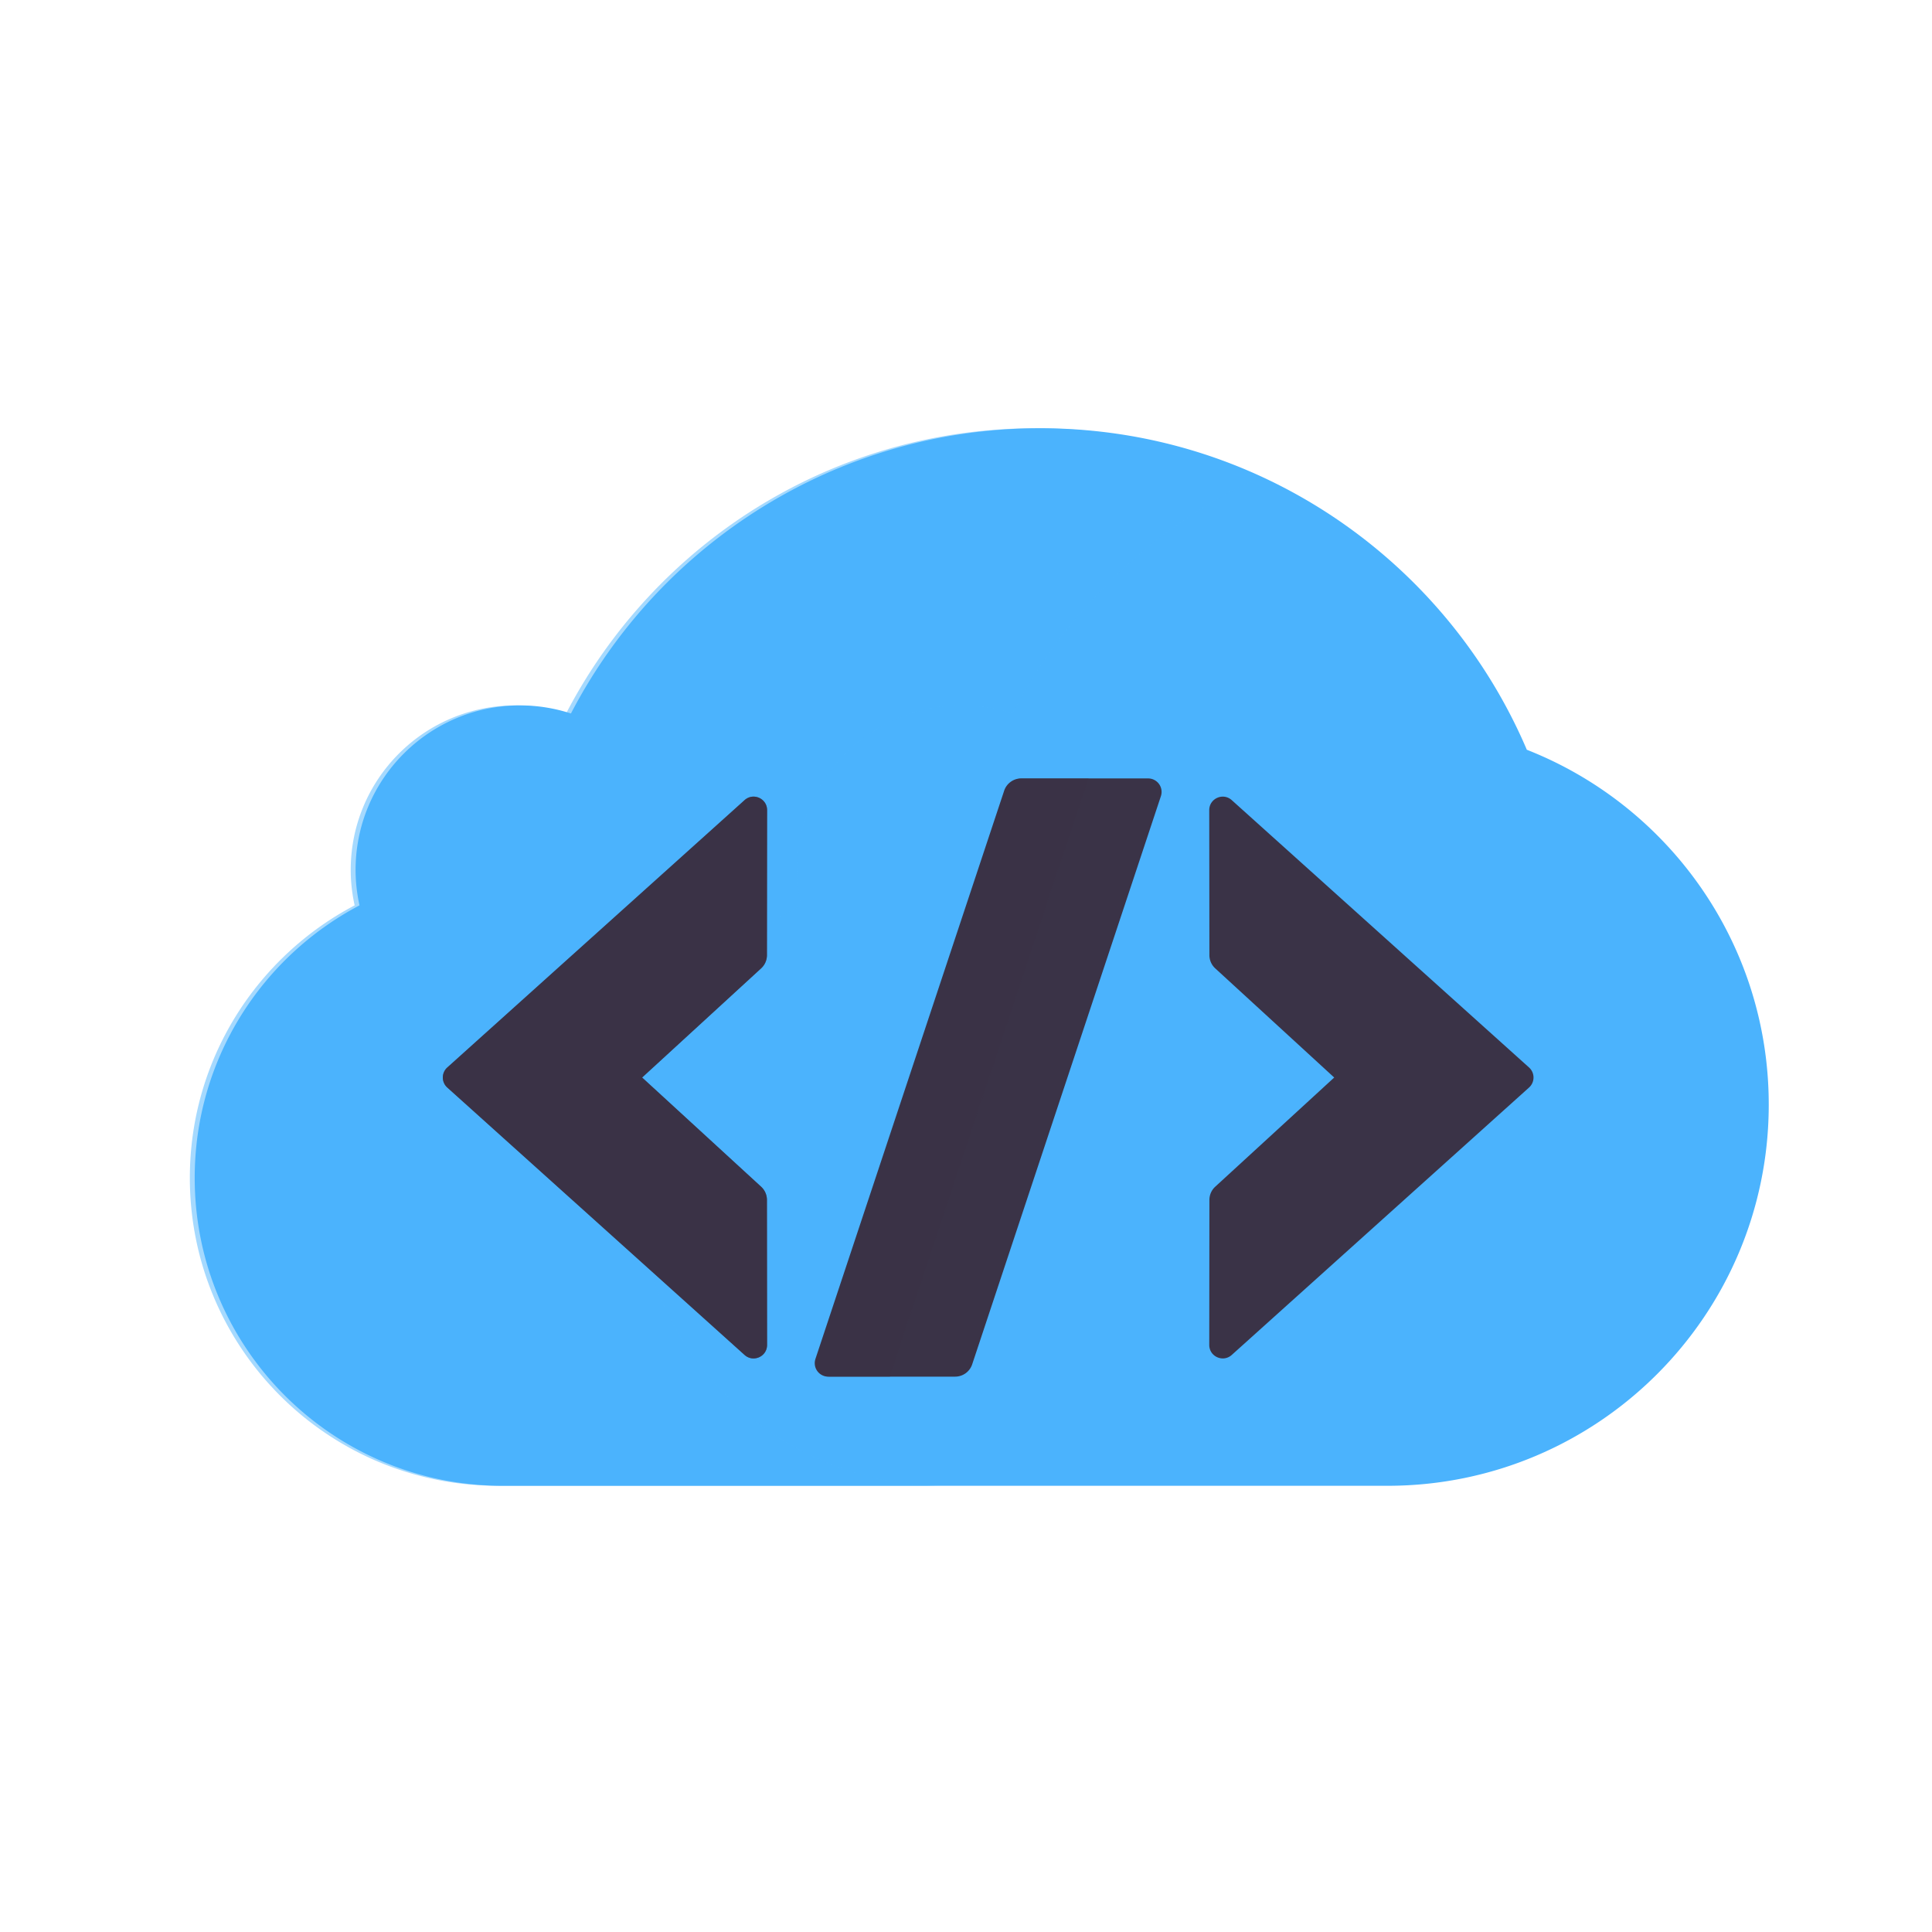 <svg xmlns="http://www.w3.org/2000/svg" width="430" height="430"
    style="width:100%;height:100%;transform:translate3d(0,0,0);content-visibility:visible"
    viewBox="0 0 430 430">
    <defs>
        <clipPath id="a">
            <path d="M0 0h430v430H0z" />
        </clipPath>
        <clipPath id="c">
            <path d="M0 0h430v430H0z" />
        </clipPath>
        <clipPath id="b">
            <path d="M0 0h430v430H0z" />
        </clipPath>
    </defs>
    <g clipPath="url(#a)">
        <g clipPath="url(#b)" style="display:block">
            <path fill="#4BB3FD"
                d="M121.32-46.13c-17.944-42.066-59.671-71.558-108.293-71.558-45.444 0-84.843 25.775-104.454 63.487A36.496 36.496 0 0 0-102.739-56c-20.227 0-36.62 16.397-36.62 36.624 0 2.709.314 5.341.871 7.882-21.794 11.473-36.677 34.307-36.677 60.648 0 37.849 30.685 68.534 68.534 68.534H90.317c46.858 0 84.848-37.986 84.848-84.844 0-35.913-22.327-66.591-53.845-78.974z"
                class="primary" style="display:block" transform="translate(218.5 213) scale(1)" />
            <g opacity=".5" style="mix-blend-mode:multiply;display:block">
                <path fill="#4BB3FD"
                    d="M-19.58 49.154c0-26.341 14.883-49.175 36.677-60.648a36.745 36.745 0 0 1-.872-7.882C16.225-39.603 32.619-56 52.846-56c3.951 0 7.749.64 11.312 1.799 11.948-22.977 31.251-41.507 54.782-52.492-15.097-7.045-31.928-10.995-49.688-10.995-45.444 0-84.843 25.775-104.454 63.487A36.49 36.49 0 0 0-46.514-56c-20.226 0-36.621 16.397-36.621 36.624 0 2.709.315 5.341.872 7.882-21.795 11.473-36.677 34.307-36.677 60.648 0 37.849 30.685 68.534 68.534 68.534h99.36c-37.849 0-68.534-30.685-68.534-68.534z"
                    class="primary" opacity="1" style="mix-blend-mode:multiply"
                    transform="translate(161.195 213) scale(1)" />
            </g>
            <g fill="#3A3347" style="display:block">
                <path
                    d="m99.552 242.048 66.169 59.52c1.932 1.738 5.009.365 5.006-2.233l-.032-32.269a3.998 3.998 0 0 0-1.295-2.943l-26.484-24.302 26.484-24.297a4 4 0 0 0 1.296-2.944l.034-32.267c.003-2.598-3.074-3.97-5.006-2.233l-66.172 59.507a3 3 0 0 0 0 4.461z"
                    class="secondary" />
                <path fill-opacity=".5"
                    d="m-35.092 2.224 66.169 59.52c1.932 1.738 5.009.365 5.006-2.233l-.032-32.269a3.998 3.998 0 0 0-1.295-2.943L8.272-.003 34.756-24.3a4 4 0 0 0 1.296-2.944l.034-32.267c.003-2.598-3.074-3.97-5.006-2.233L-35.092-2.237a3 3 0 0 0 0 4.461z"
                    class="secondary" style="mix-blend-mode:multiply"
                    transform="translate(134.644 239.824)" />
            </g>
            <path fill="#3A3347"
                d="M35.092-2.237-31.08-61.744c-1.932-1.737-5.009-.365-5.006 2.233l.034 32.267a4 4 0 0 0 1.296 2.944L-8.272-.003l-26.484 24.302a3.998 3.998 0 0 0-1.295 2.943l-.032 32.269c-.003 2.598 3.074 3.971 5.006 2.233l66.169-59.52a3 3 0 0 0 0-4.461z"
                class="secondary" style="display:block" transform="translate(305.224 239.824)" />
            <g fill="#3A3347" style="display:block">
                <path
                    d="m223.492 175.991-42.004 126.46a3 3 0 0 0 2.847 3.945h28.245a4 4 0 0 0 3.796-2.739l42.004-126.46a3 3 0 0 0-2.847-3.945h-28.245a4 4 0 0 0-3.796 2.739z"
                    class="secondary" />
                <path
                    d="m11.802-63.833-42.003 126.46a3 3 0 0 0 2.847 3.945h13.487l.045-.136L30.28-66.342l.076-.23H15.598a4 4 0 0 0-3.796 2.739z"
                    class="secondary" opacity=".5" style="mix-blend-mode:multiply"
                    transform="translate(211.934 239.824)" />
            </g>
        </g>
        <g clipPath="url(#c)" style="display:none">
            <path class="primary" style="display:none" />
            <path class="primary" style="display:none" />
            <path class="primary" style="display:none" />
            <path class="primary" style="display:none" />
            <path class="primary" style="display:none" />
            <path class="primary" style="display:none" />
            <path class="primary" style="mix-blend-mode:multiply;display:none" />
            <g style="display:none">
                <path class="secondary" />
                <path class="secondary" style="mix-blend-mode:multiply" />
            </g>
            <path class="secondary" style="display:none" />
            <g style="display:none">
                <path class="secondary" />
                <path class="secondary" style="mix-blend-mode:multiply" />
            </g>
        </g>
    </g>
</svg>